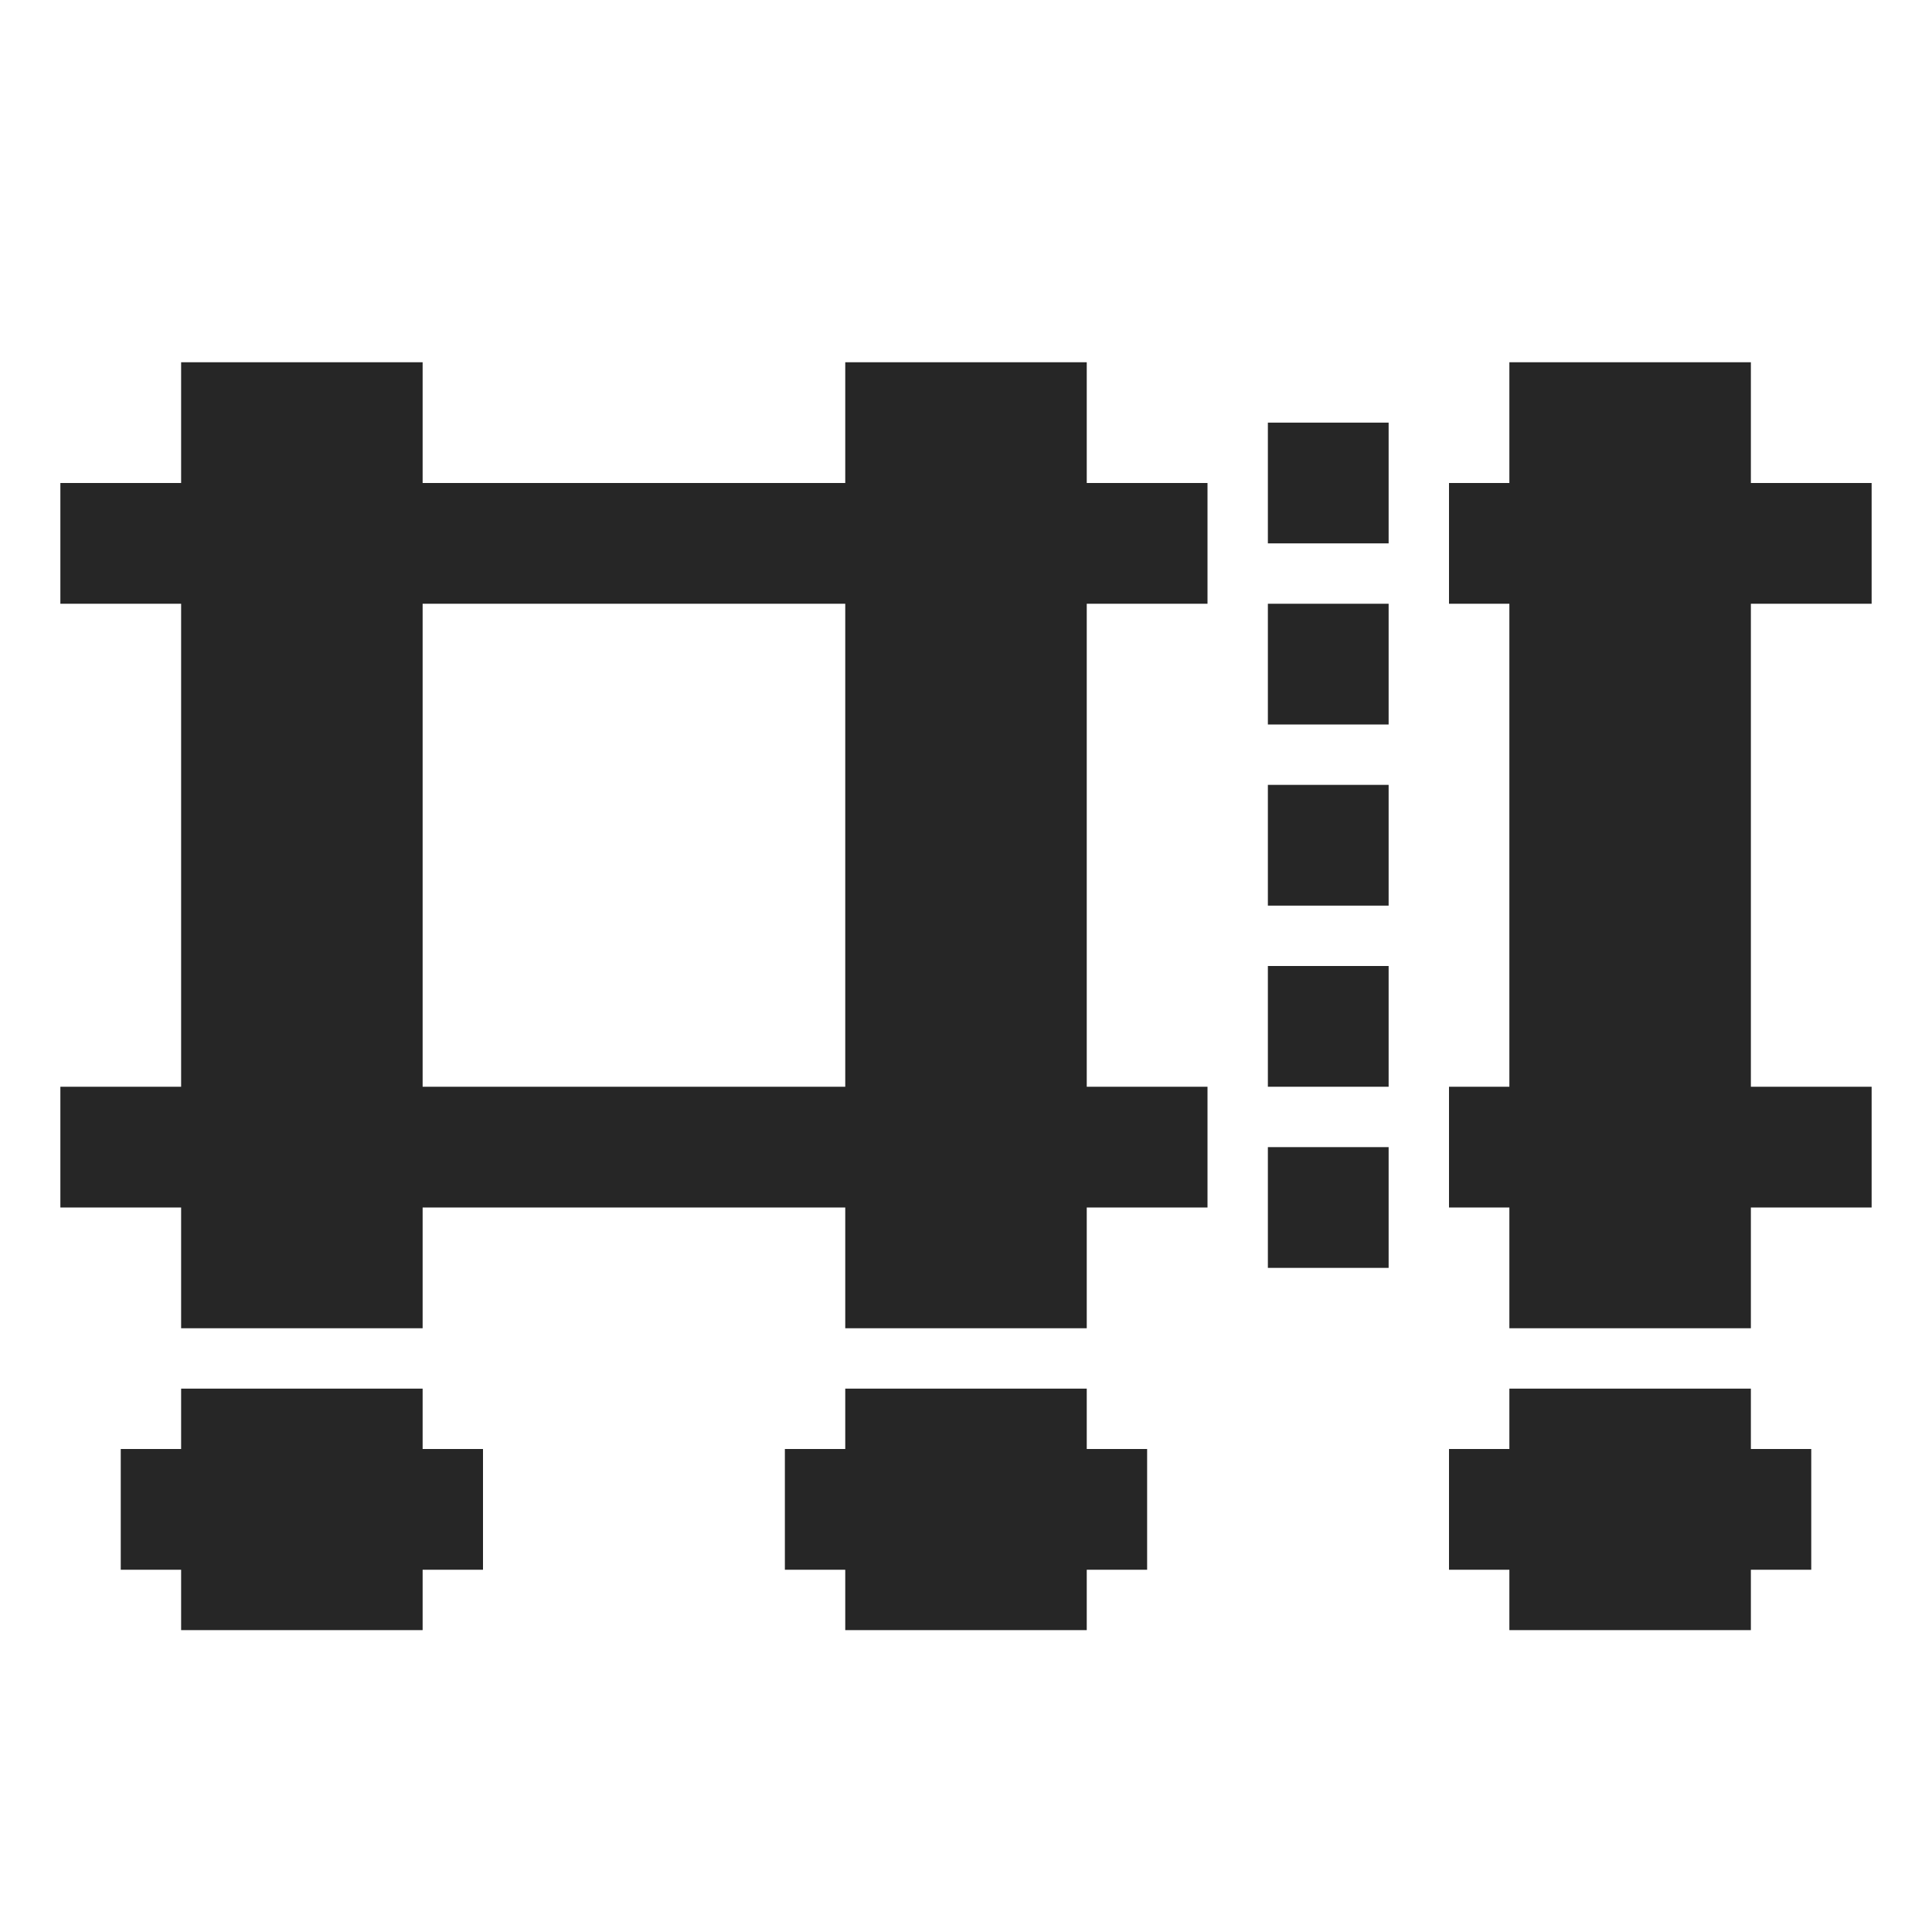 <?xml version="1.0" encoding="UTF-8"?>
<svg xmlns="http://www.w3.org/2000/svg" xmlns:xlink="http://www.w3.org/1999/xlink" viewBox="0 0 32 32" version="1.1" fill="#262626"><g id="surface1" fill="#262626"><path style=" " d="M 3 6 L 3 8 L 1 8 L 1 10 L 3 10 L 3 18 L 1 18 L 1 20 L 3 20 L 3 22 L 7 22 L 7 20 L 14 20 L 14 22 L 18 22 L 18 20 L 20 20 L 20 18 L 18 18 L 18 10 L 20 10 L 20 8 L 18 8 L 18 6 L 14 6 L 14 8 L 7 8 L 7 6 Z M 25 6 L 25 8 L 24 8 L 24 10 L 25 10 L 25 18 L 24 18 L 24 20 L 25 20 L 25 22 L 29 22 L 29 20 L 31 20 L 31 18 L 29 18 L 29 10 L 31 10 L 31 8 L 29 8 L 29 6 Z M 21 7 L 21 9 L 23 9 L 23 7 Z M 7 10 L 14 10 L 14 18 L 7 18 Z M 21 10 L 21 12 L 23 12 L 23 10 Z M 21 13 L 21 15 L 23 15 L 23 13 Z M 21 16 L 21 18 L 23 18 L 23 16 Z M 21 19 L 21 21 L 23 21 L 23 19 Z M 3 23 L 3 24 L 2 24 L 2 26 L 3 26 L 3 27 L 7 27 L 7 26 L 8 26 L 8 24 L 7 24 L 7 23 Z M 14 23 L 14 24 L 13 24 L 13 26 L 14 26 L 14 27 L 18 27 L 18 26 L 19 26 L 19 24 L 18 24 L 18 23 Z M 25 23 L 25 24 L 24 24 L 24 26 L 25 26 L 25 27 L 29 27 L 29 26 L 30 26 L 30 24 L 29 24 L 29 23 Z " fill="#262626"/></g></svg>

